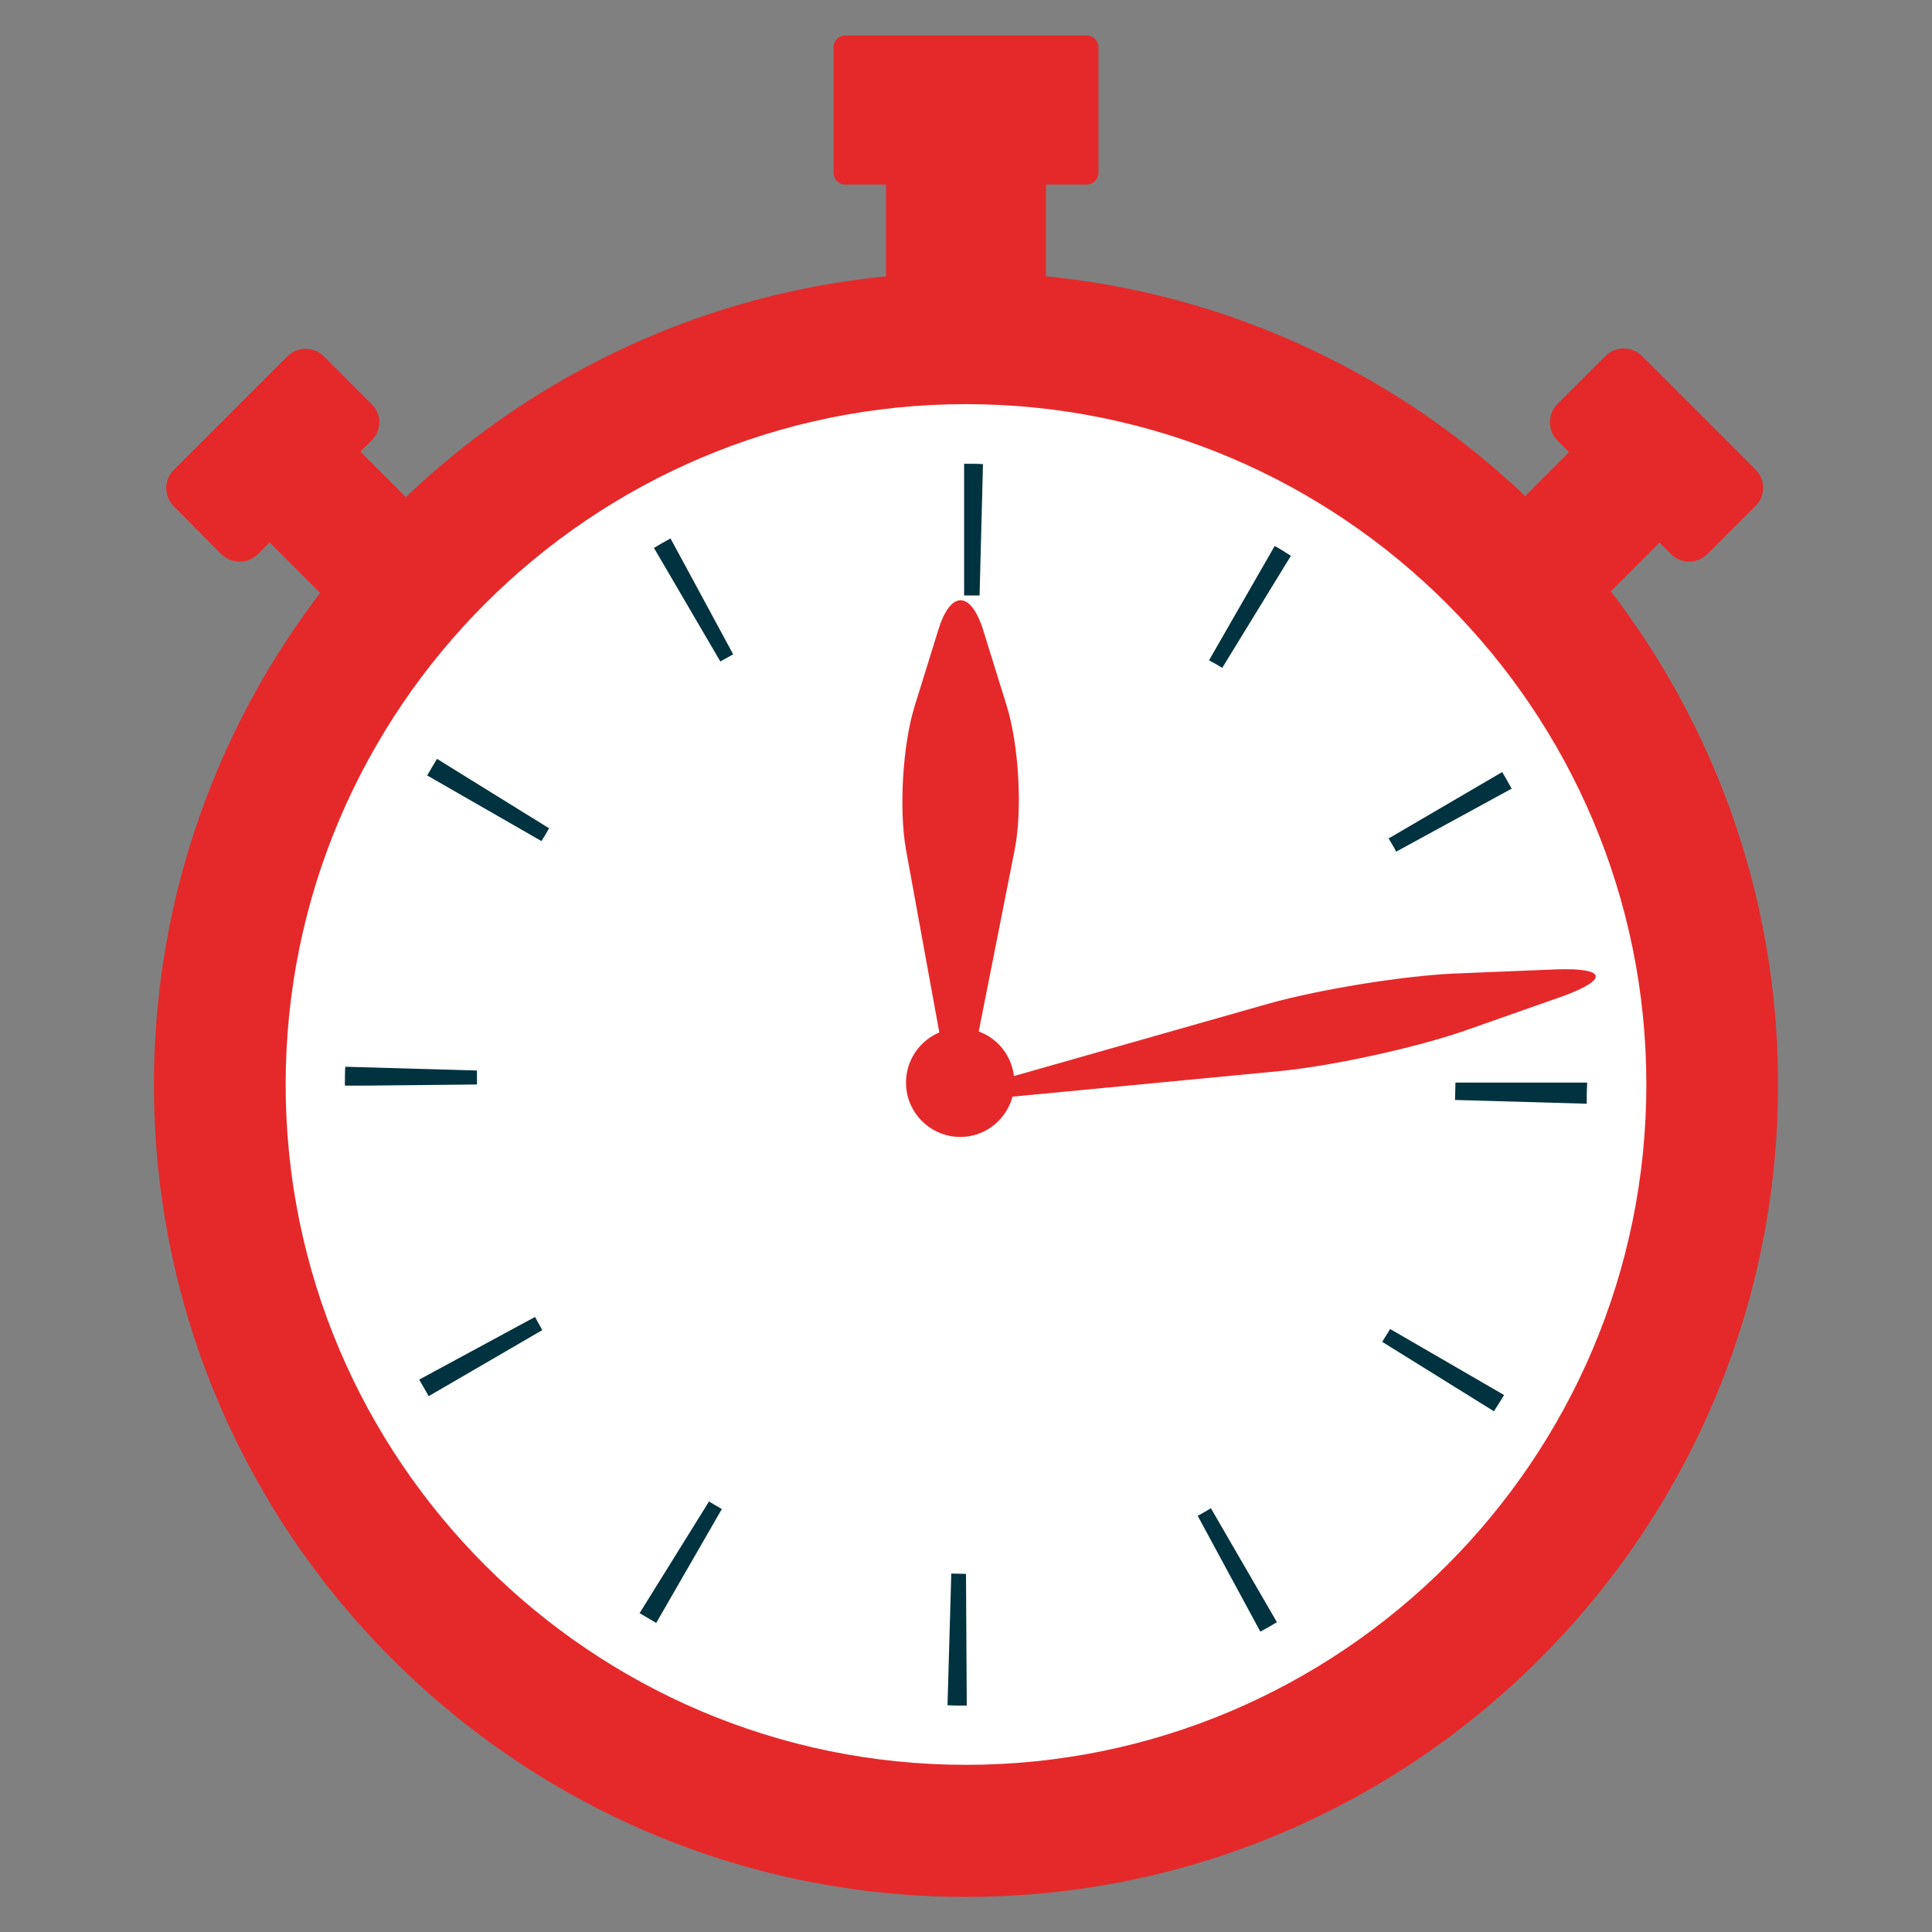 <svg xmlns="http://www.w3.org/2000/svg" viewBox="0 0 512 512" xml:space="preserve">
  <rect x="0" y="0" width="512" height="512" fill="#808080" stroke="none"/>
  <circle transform="rotate(-87.067 256.002 287.454) scale(1)" fill="#FFF" cx="256" cy="287.5" r="197.8"/>
	<path fill="#E5292A" d="M256 502.7c-118.7 0-215.2-96.5-215.2-215.2S137.3 72.2 256 72.2c118.7 0 215.2 96.5 215.2 215.2S374.7 502.7 256 502.7zm0-395.6c-99.4 0-180.3 80.9-180.3 180.3S156.6 467.7 256 467.7s180.3-80.9 180.3-180.3S355.4 107.1 256 107.1z"/>
	<g fill="#E5292A">
    <path d="M234.8 36.1h42.4v52.7h-42.4z"/>
		<path d="M288 48.9h-64c-1.7 0-3.1-1.4-3.1-3.1V12.5c0-1.7 1.4-3.1 3.1-3.1h64c1.7 0 3.1 1.4 3.1 3.1v33.3c0 1.7-1.4 3.1-3.1 3.1z"/>
  </g>
	<g fill="#E5292A">
    <path d="M64.256 136.541 88.297 112.5l29.84 29.84-24.042 24.04z"/>
		<path d="m98.5 116.7-30.2 30.2c-2.6 2.6-6.9 2.6-9.6 0L46 134.1c-2.6-2.6-2.6-6.9 0-9.5l30.2-30.2c2.6-2.6 6.9-2.6 9.6 0l12.8 12.8c2.6 2.6 2.6 6.8-.1 9.5z"/>
  </g>
	<g fill="#E5292A">
    <path d="m417.2 166.4-24-24 29.8-29.8 24 24z"/>
		<path d="m442.9 146.9-30.2-30.2c-2.6-2.6-2.6-6.9 0-9.6l12.8-12.8c2.6-2.6 6.9-2.6 9.6 0l30.2 30.2c2.6 2.6 2.6 6.9 0 9.5l-12.8 12.8c-2.7 2.7-7 2.7-9.6.1z"/>
  </g>
	<g>
    <path fill="#01323F" d="M256.2 452h-.2c-1.6 0-3.3 0-4.9-.1l1-34.9c1.3 0 2.6.1 3.9.1l.2 34.9zm77.8-19.6-16.6-30.7c1.2-.6 2.3-1.3 3.5-2l17.5 30.2c-1.5.9-2.9 1.7-4.4 2.5zm-160.1-2.3c-1.5-.9-2.9-1.7-4.4-2.6l18.4-29.6c1.1.7 2.3 1.4 3.4 2l-17.4 30.2zm222-56.1-29.6-18.4c.7-1.1 1.4-2.3 2.1-3.4l30.2 17.5c-.9 1.5-1.8 2.9-2.7 4.3zm-282.3-4c-.8-1.5-1.7-2.9-2.5-4.4l30.7-16.6c.6 1.2 1.3 2.3 1.9 3.5L113.6 370zm306.9-77.5-34.9-1c0-1.3.1-2.7.1-4v-.6h34.9v.5c-.1 1.7-.1 3.4-.1 5.1zm-323.6-4.8h-5.5c0-1.8 0-3.4.1-5l34.9 1v3.7l-29.5.3zm273.1-62c-.6-1.2-1.3-2.3-2-3.5l30.1-17.6c.8 1.4 1.7 2.9 2.5 4.4L370 225.7zm-226.5-2.8-30.3-17.4c.9-1.5 1.7-2.9 2.6-4.4l29.7 18.4c-.6 1.1-1.3 2.3-2 3.4zM323.9 177c-1.1-.7-2.3-1.4-3.5-2l17.4-30.3c1.5.8 2.9 1.7 4.3 2.6L323.9 177zm-133-1.7-17.6-30.1c1.5-.9 2.9-1.7 4.4-2.5l16.6 30.7c-1.1.6-2.3 1.3-3.4 1.9zm68.7-17.5h-4.1v-34.9h.5c1.5 0 3 0 4.5.1l-.9 34.8z"/>
  </g>
	<path fill="#E5292A" d="M257.7 281.8c-2.1 10.6-5.4 10.6-7.3-.1l-10.3-56.5c-1.9-10.7-.9-27.8 2.3-38.1l6.3-20.3c3.2-10.3 8.5-10.3 11.8 0l6.3 20.3c3.2 10.3 4.2 27.5 2.1 38.1l-11.2 56.6z"/>
	<path fill="#E5292A" d="M265.5 290.9c-13.9 1.3-14.3-.7-.8-4.6l71.4-20.3c13.5-3.8 35.7-7.4 49.3-8l26.8-1.1c13.7-.5 14.3 2.7 1.4 7.3l-25.3 8.9c-12.9 4.5-34.8 9.3-48.7 10.7l-74.1 7.1z"/>
	<path fill="#E5292A" d="M268.8 286.9c0 7.9-6.4 14.4-14.3 14.4s-14.4-6.4-14.4-14.4c0-7.9 6.4-14.4 14.4-14.4 7.9 0 14.3 6.4 14.3 14.4z"/>
</svg>

